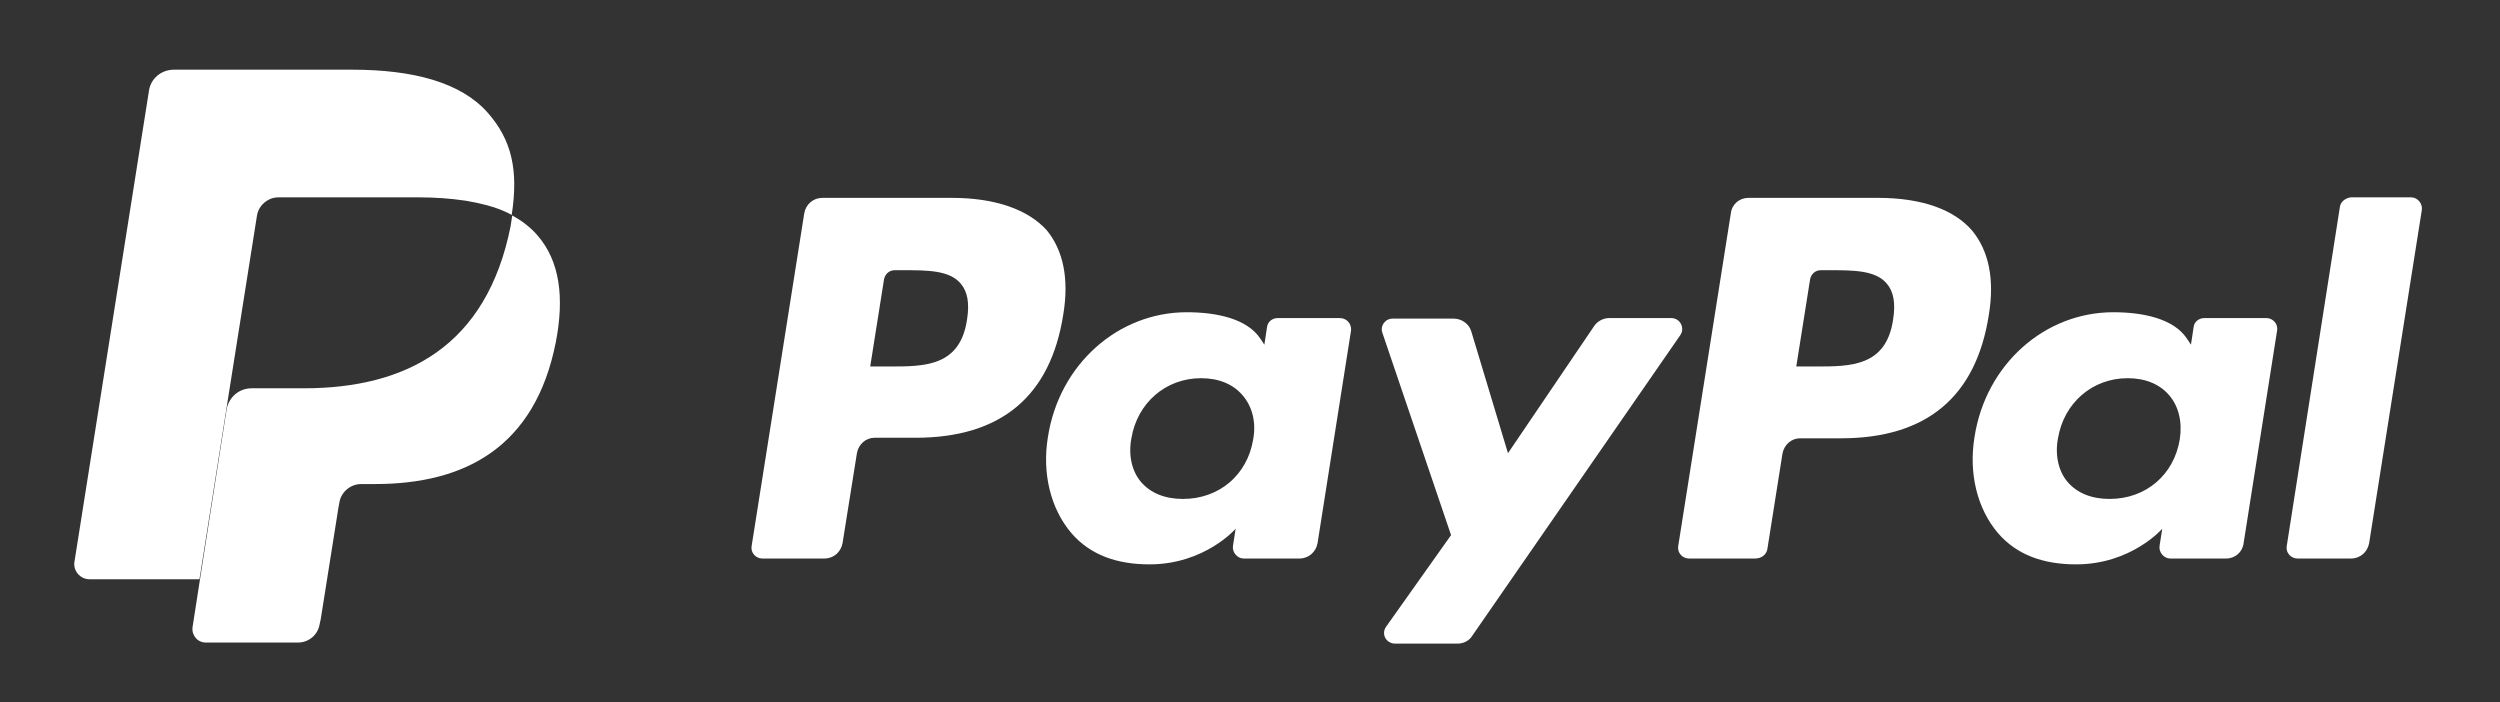 <svg id="Layer_1" xmlns="http://www.w3.org/2000/svg" viewBox="0 0 470 132">
  <rect x="0" y="0" width="470" height="132" fill="#333333" stroke="none"/>
  <style>
    .st0{fill:#fff}
  </style>
  <path id="XMLID_57_" class="st0" d="M181.8 60.1c-1.3 8.8-8 8.8-14.5 8.8h-3.7l2.6-16.4c.2-1 1-1.7 2-1.7h1.7c4.4 0 8.6 0 10.7 2.5 1.3 1.5 1.7 3.7 1.2 6.8zM179 37.2h-24.4c-1.7 0-3.1 1.2-3.4 2.9l-9.9 62.6c-.2 1.2.8 2.3 2 2.3H155c1.7 0 3.1-1.2 3.4-2.9l2.7-16.9c.3-1.7 1.7-2.9 3.3-2.9h7.7c16.1 0 25.4-7.8 27.8-23.2 1.1-6.7 0-12-3.1-15.8-3.5-3.9-9.7-6.1-17.8-6.1z"/>
  <path id="XMLID_54_" class="st0" d="M235.6 82.6c-1.1 6.7-6.4 11.2-13.2 11.2-3.4 0-6.1-1.1-7.9-3.2-1.7-2-2.4-5-1.8-8.2 1.1-6.6 6.4-11.3 13.1-11.3 3.3 0 6 1.1 7.8 3.2 1.8 2.1 2.6 5 2 8.3zm16.3-22.8h-11.7c-1 0-1.9.7-2 1.7l-.5 3.3-.8-1.2c-2.5-3.7-8.2-4.9-13.8-4.9-12.9 0-24 9.8-26.1 23.5-1.1 6.8.5 13.4 4.4 18 3.6 4.2 8.7 5.9 14.7 5.9 10.4 0 16.2-6.7 16.2-6.7l-.5 3.2c-.2 1.2.8 2.4 2 2.4h10.5c1.7 0 3.1-1.2 3.4-2.9l6.3-40c.1-1.2-.8-2.3-2.1-2.3z"/>
  <path id="XMLID_33_" class="st0" d="M314.2 59.8h-11.7c-1.1 0-2.2.6-2.8 1.5l-16.2 23.9-6.9-22.9c-.4-1.4-1.8-2.4-3.3-2.4h-11.5c-1.4 0-2.4 1.4-1.9 2.7l12.9 38-12.2 17.2c-1 1.4 0 3.2 1.7 3.2H274c1.1 0 2.2-.5 2.8-1.5L315.9 63c.9-1.3 0-3.2-1.7-3.2z"/>
  <path id="XMLID_38_" class="st0" d="M355.9 60.1c-1.3 8.8-8 8.8-14.5 8.8h-3.7l2.6-16.4c.2-1 1-1.7 2-1.7h1.7c4.4 0 8.6 0 10.7 2.5 1.3 1.5 1.7 3.7 1.2 6.8zm-2.8-22.9h-24.4c-1.7 0-3.1 1.2-3.3 2.9l-9.9 62.6c-.2 1.2.8 2.3 2 2.3H330c1.2 0 2.2-.8 2.3-2l2.8-17.7c.3-1.7 1.7-2.9 3.3-2.9h7.7c16.1 0 25.4-7.8 27.8-23.2 1.1-6.7 0-12-3.1-15.8-3.4-4-9.5-6.2-17.7-6.2z"/>
  <path id="XMLID_21_" class="st0" d="M409.8 82.6c-1.1 6.7-6.4 11.2-13.2 11.2-3.4 0-6.1-1.1-7.9-3.2-1.7-2-2.4-5-1.8-8.2 1.1-6.6 6.4-11.3 13.1-11.3 3.3 0 6 1.1 7.8 3.2 1.8 2.1 2.5 5 2 8.3zm16.3-22.8h-11.7c-1 0-1.9.7-2 1.7l-.5 3.3-.8-1.2c-2.5-3.7-8.2-4.9-13.8-4.9-12.9 0-24 9.8-26.1 23.5-1.1 6.8.5 13.4 4.4 18 3.6 4.2 8.7 5.9 14.7 5.9 10.4 0 16.2-6.7 16.2-6.7l-.5 3.2c-.2 1.2.8 2.4 2 2.4h10.5c1.7 0 3.1-1.2 3.3-2.9l6.3-40c.2-1.2-.8-2.3-2-2.3z"/>
  <path id="XMLID_28_" class="st0" d="M439.9 38.9l-10 63.8c-.2 1.2.8 2.3 2 2.3H442c1.7 0 3.1-1.2 3.4-2.9l9.9-62.6c.2-1.2-.8-2.4-2-2.4H442c-1.1.1-2 .9-2.1 1.8z"/>
  <path id="XMLID_26_" class="st0" d="M96.3 40.5c-.1.6-.2 1.3-.3 2C91.5 65.1 76.4 73 57.1 73h-9.8c-2.4 0-4.3 1.7-4.7 4l-5 31.9-1.4 9c-.2 1.5.9 2.9 2.5 2.9H56c2.1 0 3.8-1.5 4.1-3.5l.2-.9 3.3-20.8.2-1.1c.3-2 2.1-3.5 4.1-3.5h2.6c16.9 0 30.1-6.9 34-26.7 1.6-8.3.8-15.2-3.5-20.1-1.3-1.5-2.9-2.7-4.7-3.7z"/>
  <path id="XMLID_24_" class="st0" d="M48.3 40.6c.2-1.4 1.1-2.5 2.3-3.1.6-.3 1.2-.4 1.8-.4h26.2c3.1 0 6 .2 8.7.6.8.1 1.5.3 2.2.4.7.2 1.4.3 2.1.5.3.1.7.2 1 .3 1.3.4 2.5.9 3.6 1.5 1.3-8.4 0-14.1-4.5-19.2-5-5.7-14-8.1-25.5-8.1H32.7c-2.4 0-4.4 1.7-4.7 4l-14 88.5c-.3 1.7 1.1 3.3 2.8 3.3h20.7L42.7 76l5.6-35.4z"/>
</svg>
